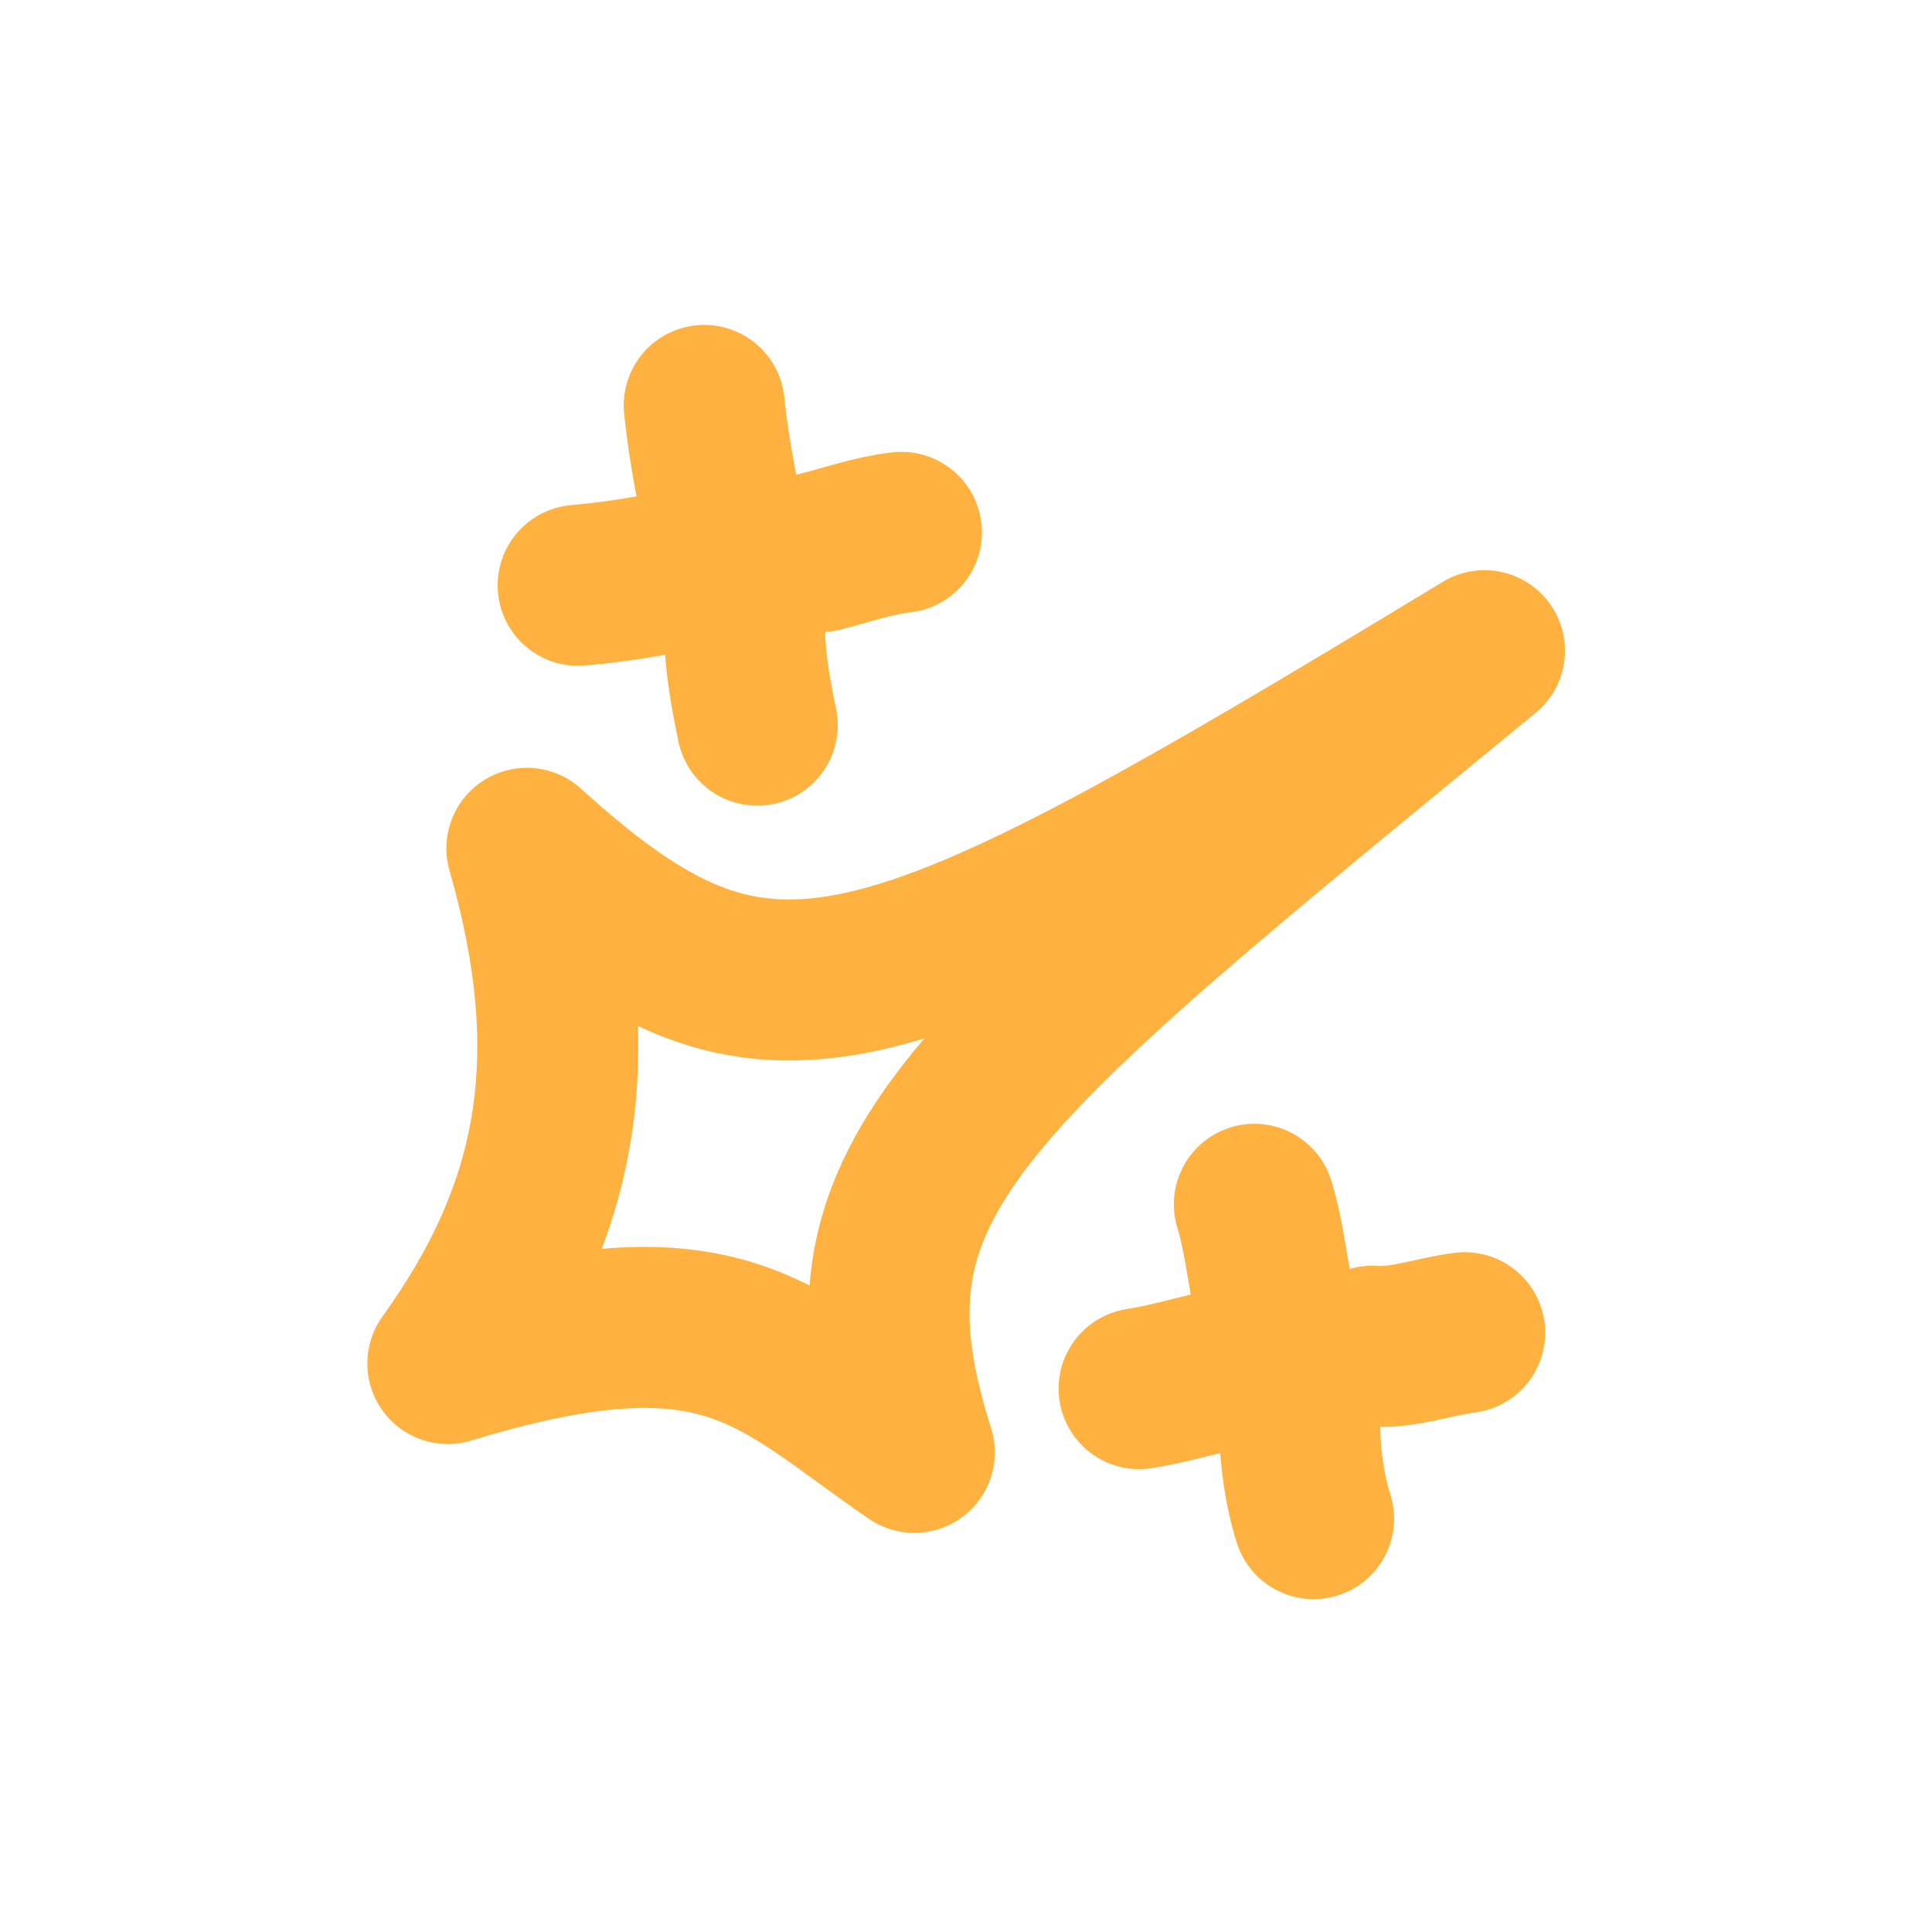 <svg width="24" height="24" viewBox="0 0 24 24" fill="none" xmlns="http://www.w3.org/2000/svg">
<path fill-rule="evenodd" clip-rule="evenodd" d="M18.441 8.083C10.825 12.699 9.543 13.248 6.545 10.538C7.288 13.128 6.949 15.011 5.563 16.938C8.992 15.893 9.618 16.847 11.358 18.042C10.287 14.66 11.789 13.547 18.441 8.083Z" stroke="#FFB23F" stroke-width="2" stroke-miterlimit="1.5" stroke-linecap="round" stroke-linejoin="round"/>
<path d="M15.582 14.96C15.691 15.316 15.734 15.693 15.804 16.057" stroke="#FFB23F" stroke-width="2" stroke-miterlimit="1.5" stroke-linecap="round" stroke-linejoin="round"/>
<path d="M14.15 17.25C14.432 17.207 14.717 17.127 14.996 17.061" stroke="#FFB23F" stroke-width="2" stroke-miterlimit="1.5" stroke-linecap="round" stroke-linejoin="round"/>
<path d="M16.146 17.728C16.146 18.077 16.208 18.528 16.318 18.865" stroke="#FFB23F" stroke-width="2" stroke-miterlimit="1.5" stroke-linecap="round" stroke-linejoin="round"/>
<path d="M17.047 16.723C17.423 16.753 17.82 16.602 18.195 16.555" stroke="#FFB23F" stroke-width="2" stroke-miterlimit="1.5" stroke-linecap="round" stroke-linejoin="round"/>
<path d="M8.748 5.036C8.789 5.434 8.857 5.828 8.936 6.22" stroke="#FFB23F" stroke-width="2" stroke-miterlimit="1.5" stroke-linecap="round" stroke-linejoin="round"/>
<path d="M7.182 7.271C7.481 7.244 7.766 7.207 8.06 7.154" stroke="#FFB23F" stroke-width="2" stroke-miterlimit="1.5" stroke-linecap="round" stroke-linejoin="round"/>
<path d="M9.251 7.873C9.257 8.245 9.331 8.642 9.407 9.008" stroke="#FFB23F" stroke-width="2" stroke-miterlimit="1.5" stroke-linecap="round" stroke-linejoin="round"/>
<path d="M10.193 6.852C10.533 6.767 10.847 6.653 11.198 6.613" stroke="#FFB23F" stroke-width="2" stroke-miterlimit="1.5" stroke-linecap="round" stroke-linejoin="round"/>
</svg>
